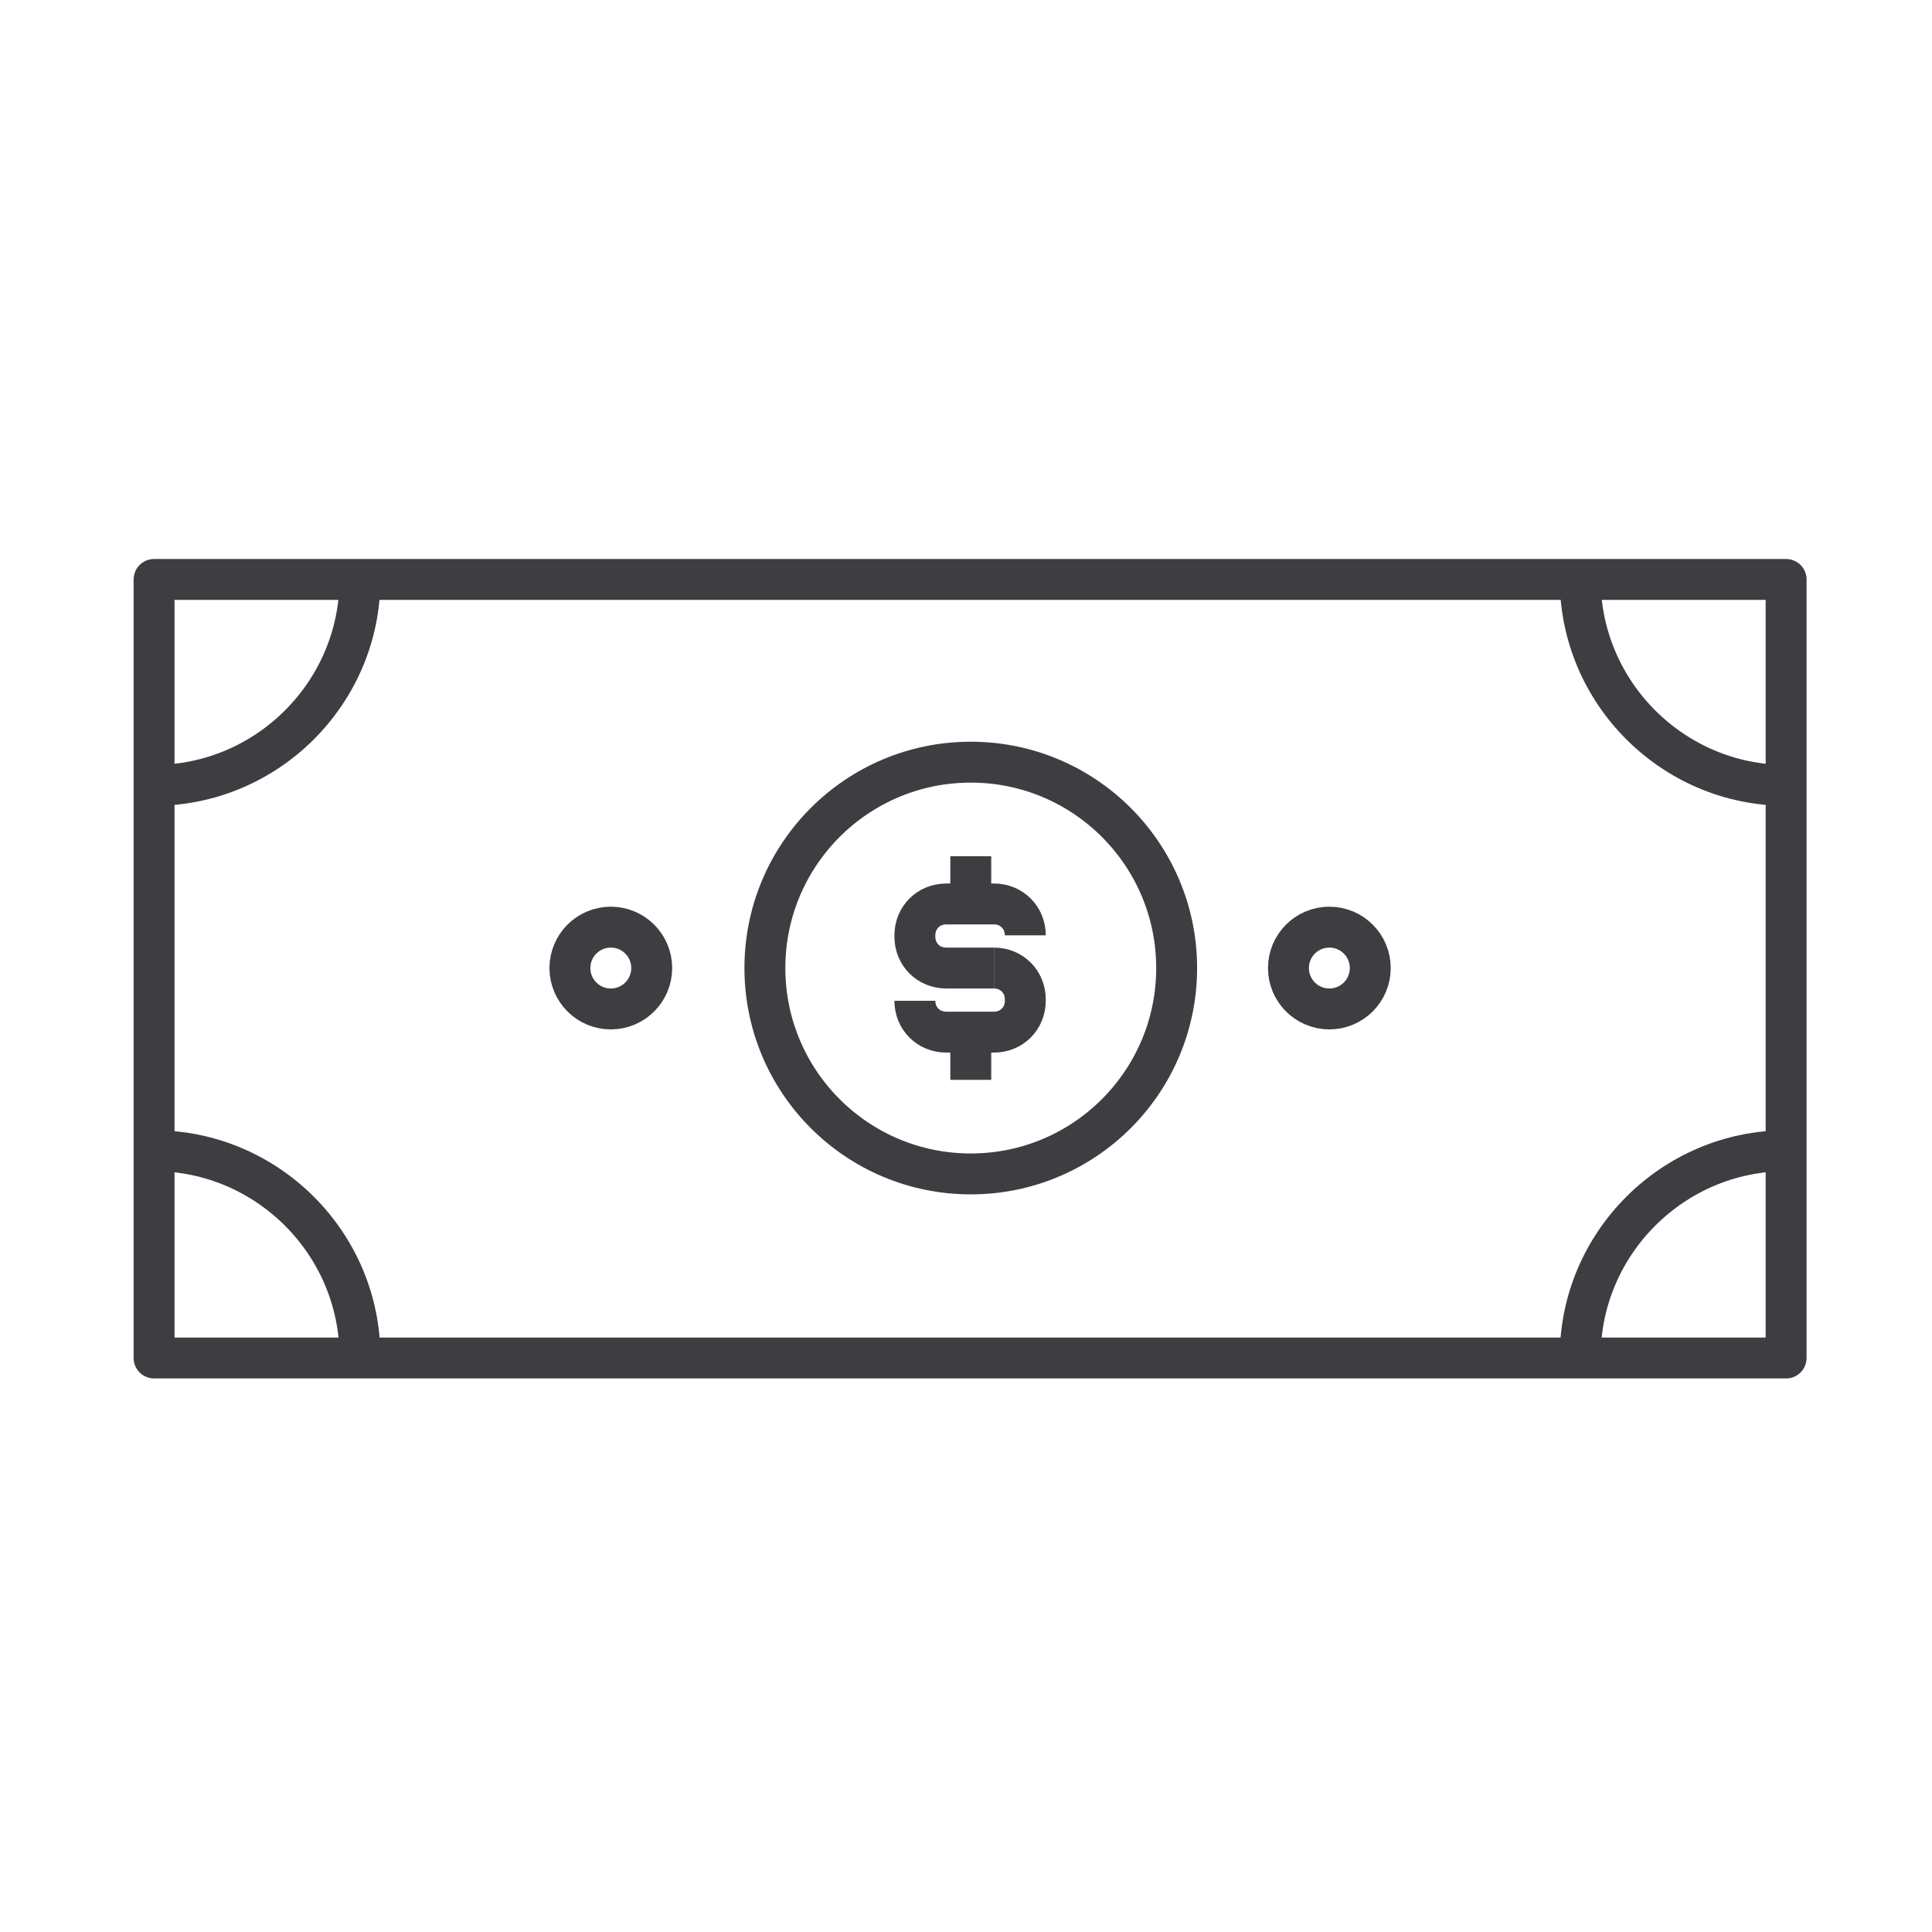 <?xml version="1.0" encoding="utf-8"?>
<!-- Generator: Adobe Illustrator 20.0.0, SVG Export Plug-In . SVG Version: 6.00 Build 0)  -->
<svg version="1.1" id="Layer_1" xmlns="http://www.w3.org/2000/svg" xmlns:xlink="http://www.w3.org/1999/xlink" x="0px" y="0px"
	 viewBox="0 0 141.7 141.7" style="enable-background:new 0 0 141.7 141.7;" xml:space="preserve">
<style type="text/css">
	.st0{fill:none;stroke:#3E3E42;stroke-width:3;stroke-linejoin:round;stroke-miterlimit:10;}
	.st1{fill:none;stroke:#3E3E42;stroke-width:3;stroke-miterlimit:10;}
</style>
<g>
	<g>
		<rect x="11.3" y="42.5" class="st0" width="119.7" height="57.1"/>
		<circle class="st0" cx="71.2" cy="71" r="15.1"/>
		<g>
			<circle class="st0" cx="97.5" cy="71" r="3"/>
			<circle class="st0" cx="44.8" cy="71" r="3"/>
		</g>
		<path class="st0" d="M131,57.6c-8.3,0-15.1-6.8-15.1-15.1"/>
		<path class="st0" d="M26.4,42.5c0,8.3-6.8,15.1-15.1,15.1"/>
		<path class="st0" d="M11.3,84.4c8.3,0,15.1,6.8,15.1,15.1"/>
		<path class="st0" d="M115.9,99.5c0-8.3,6.8-15.1,15.1-15.1"/>
	</g>
	<g>
		<path class="st1" d="M72.9,71h-3.5c-1.3,0-2.3-1-2.3-2.3v-0.1c0-1.3,1-2.3,2.3-2.3h3.5c1.3,0,2.3,1,2.3,2.3"/>
		<path class="st1" d="M72.9,71c1.3,0,2.3,1,2.3,2.3v0.1c0,1.3-1,2.3-2.3,2.3h-3.5c-1.3,0-2.3-1-2.3-2.3"/>
		<line class="st1" x1="71.2" y1="62.8" x2="71.2" y2="66.2"/>
		<line class="st1" x1="71.2" y1="75.8" x2="71.2" y2="79.2"/>
	</g>
</g>
</svg>
